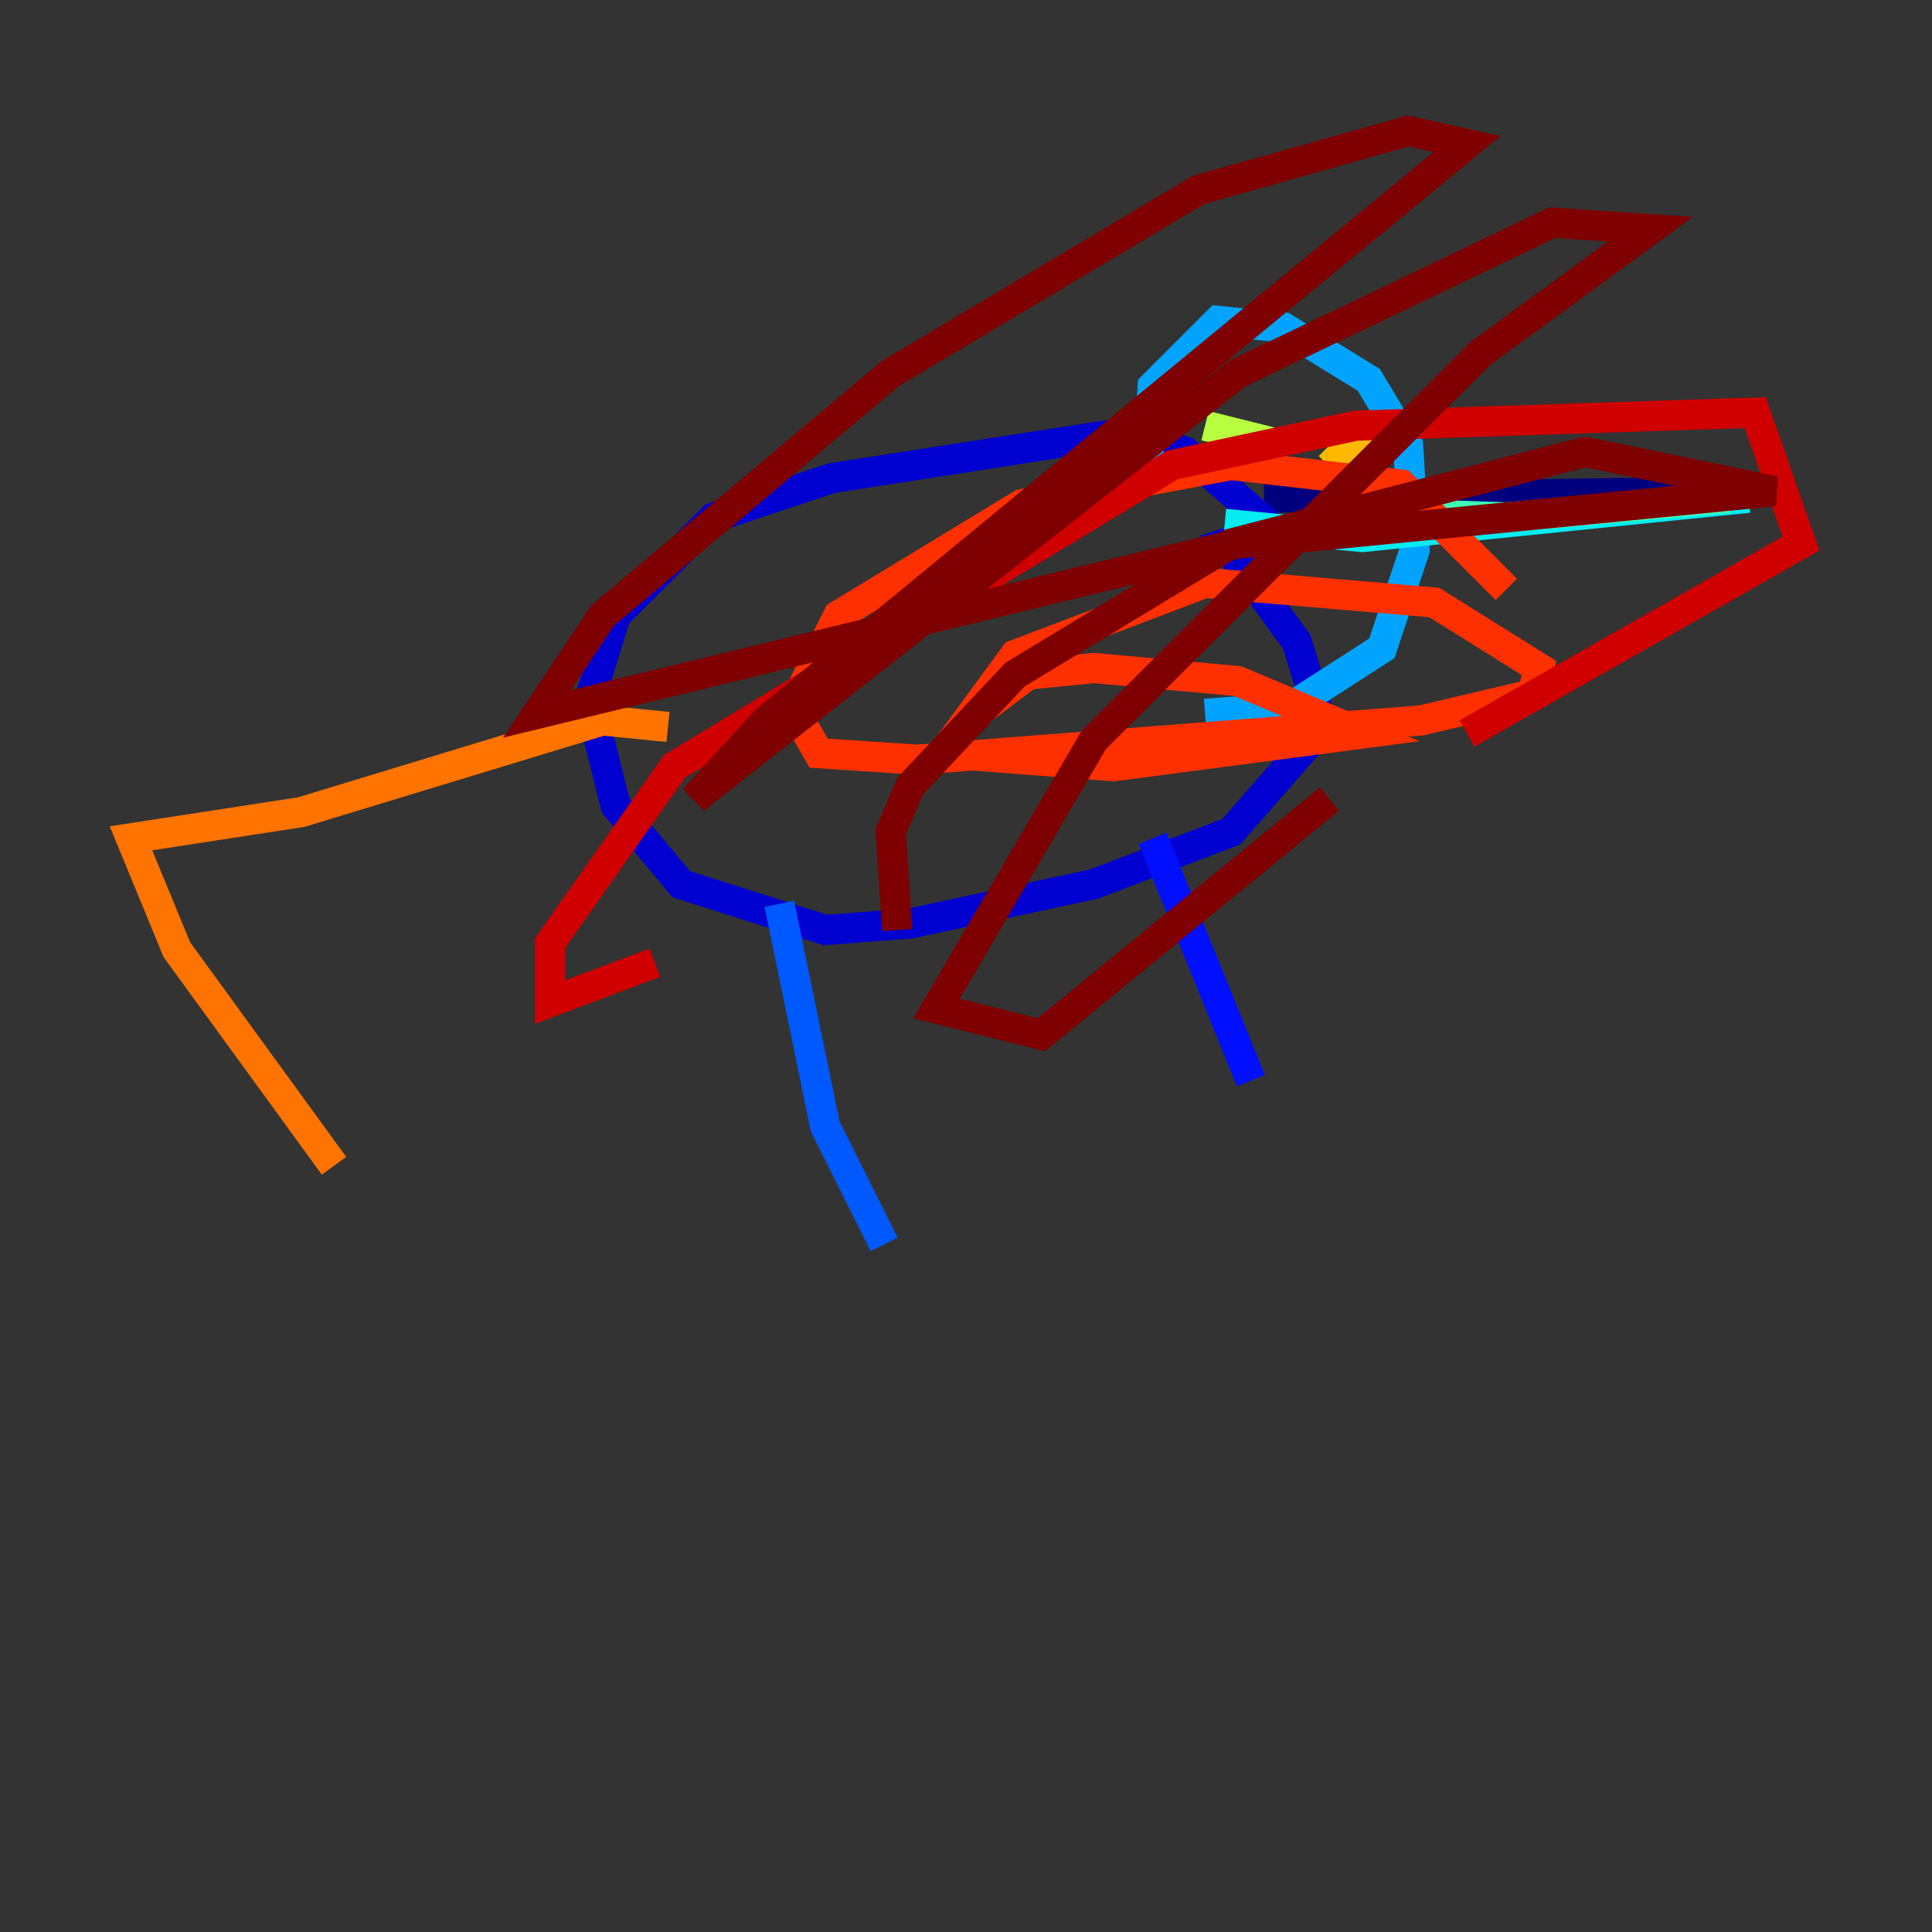 <?xml version="1.0" encoding="utf-8" ?>
<svg baseProfile="tiny" height="128" version="1.2" viewBox="0,0,128,128" width="128" xmlns="http://www.w3.org/2000/svg" xmlns:ev="http://www.w3.org/2001/xml-events" xmlns:xlink="http://www.w3.org/1999/xlink"><rect x="0" y="0" width="128" height="128" fill="#333333" stroke="none"/><defs /><polyline fill="none" points="83.742,32.976 117.153,32.542" stroke="#00007f" stroke-width="2" /><polyline fill="none" points="83.742,35.146 81.139,36.014 85.912,42.522 87.647,48.163 81.573,55.105 72.461,58.576 60.312,61.18 54.671,61.614 45.125,58.576 40.786,53.37 39.051,46.427 40.786,40.786 47.295,34.278 55.105,31.675 74.63,28.637 78.536,29.939 85.478,36.014" stroke="#0000d1" stroke-width="2" /><polyline fill="none" points="76.366,55.539 82.875,71.593" stroke="#0010ff" stroke-width="2" /><polyline fill="none" points="51.634,59.878 54.671,74.63 58.576,82.441" stroke="#0058ff" stroke-width="2" /><polyline fill="none" points="75.932,32.542 76.366,25.6 80.705,21.261 85.044,21.695 90.685,25.166 93.288,29.505 93.722,36.447 91.552,42.956 85.478,46.861 79.837,47.295" stroke="#00a4ff" stroke-width="2" /><polyline fill="none" points="81.139,34.712 90.251,35.58 115.851,32.976" stroke="#05ecf1" stroke-width="2" /><polyline fill="none" points="87.214,33.844 99.797,34.278 114.549,32.976" stroke="#3fffb7" stroke-width="2" /><polyline fill="none" points="83.742,27.336 83.742,27.336" stroke="#7cff79" stroke-width="2" /><polyline fill="none" points="79.837,28.203 85.044,29.505" stroke="#b7ff3f" stroke-width="2" /><polyline fill="none" points="88.949,28.203 88.949,28.203" stroke="#f1fc05" stroke-width="2" /><polyline fill="none" points="88.081,29.505 88.949,30.373 90.685,27.77" stroke="#ffb900" stroke-width="2" /><polyline fill="none" points="44.258,48.163 39.919,47.729 19.959,53.803 8.678,55.539 11.715,62.915 22.129,77.234" stroke="#ff7300" stroke-width="2" /><polyline fill="none" points="64.651,47.295 68.122,44.691 72.461,44.258 82.007,45.125 90.251,48.597 73.763,50.766 62.481,49.898 67.254,43.39 79.837,38.617 95.024,39.919 101.966,44.258 101.532,45.993 94.156,47.729 60.746,50.332 54.237,49.898 52.502,46.861 55.539,40.786 67.688,33.41 81.573,30.807 92.854,32.108 99.797,39.051" stroke="#ff3000" stroke-width="2" /><polyline fill="none" points="43.39,63.783 36.447,66.386 36.447,62.481 44.691,50.766 77.668,30.807 89.817,28.203 116.285,27.336 119.322,36.014 97.193,48.597" stroke="#d10000" stroke-width="2" /><polyline fill="none" points="59.444,61.614 59.01,55.105 60.312,52.068 67.254,44.691 81.573,36.014 105.003,29.939 117.586,32.542 82.007,36.014 35.58,47.295 39.919,40.786 59.01,24.732 79.403,12.583 93.288,8.678 97.193,9.546 50.766,47.729 45.993,52.936 82.007,24.732 102.834,14.752 109.342,15.186 98.061,23.43 72.461,49.031 62.047,66.82 68.99,68.556 88.081,52.936" stroke="#7f0000" stroke-width="2" /></svg>